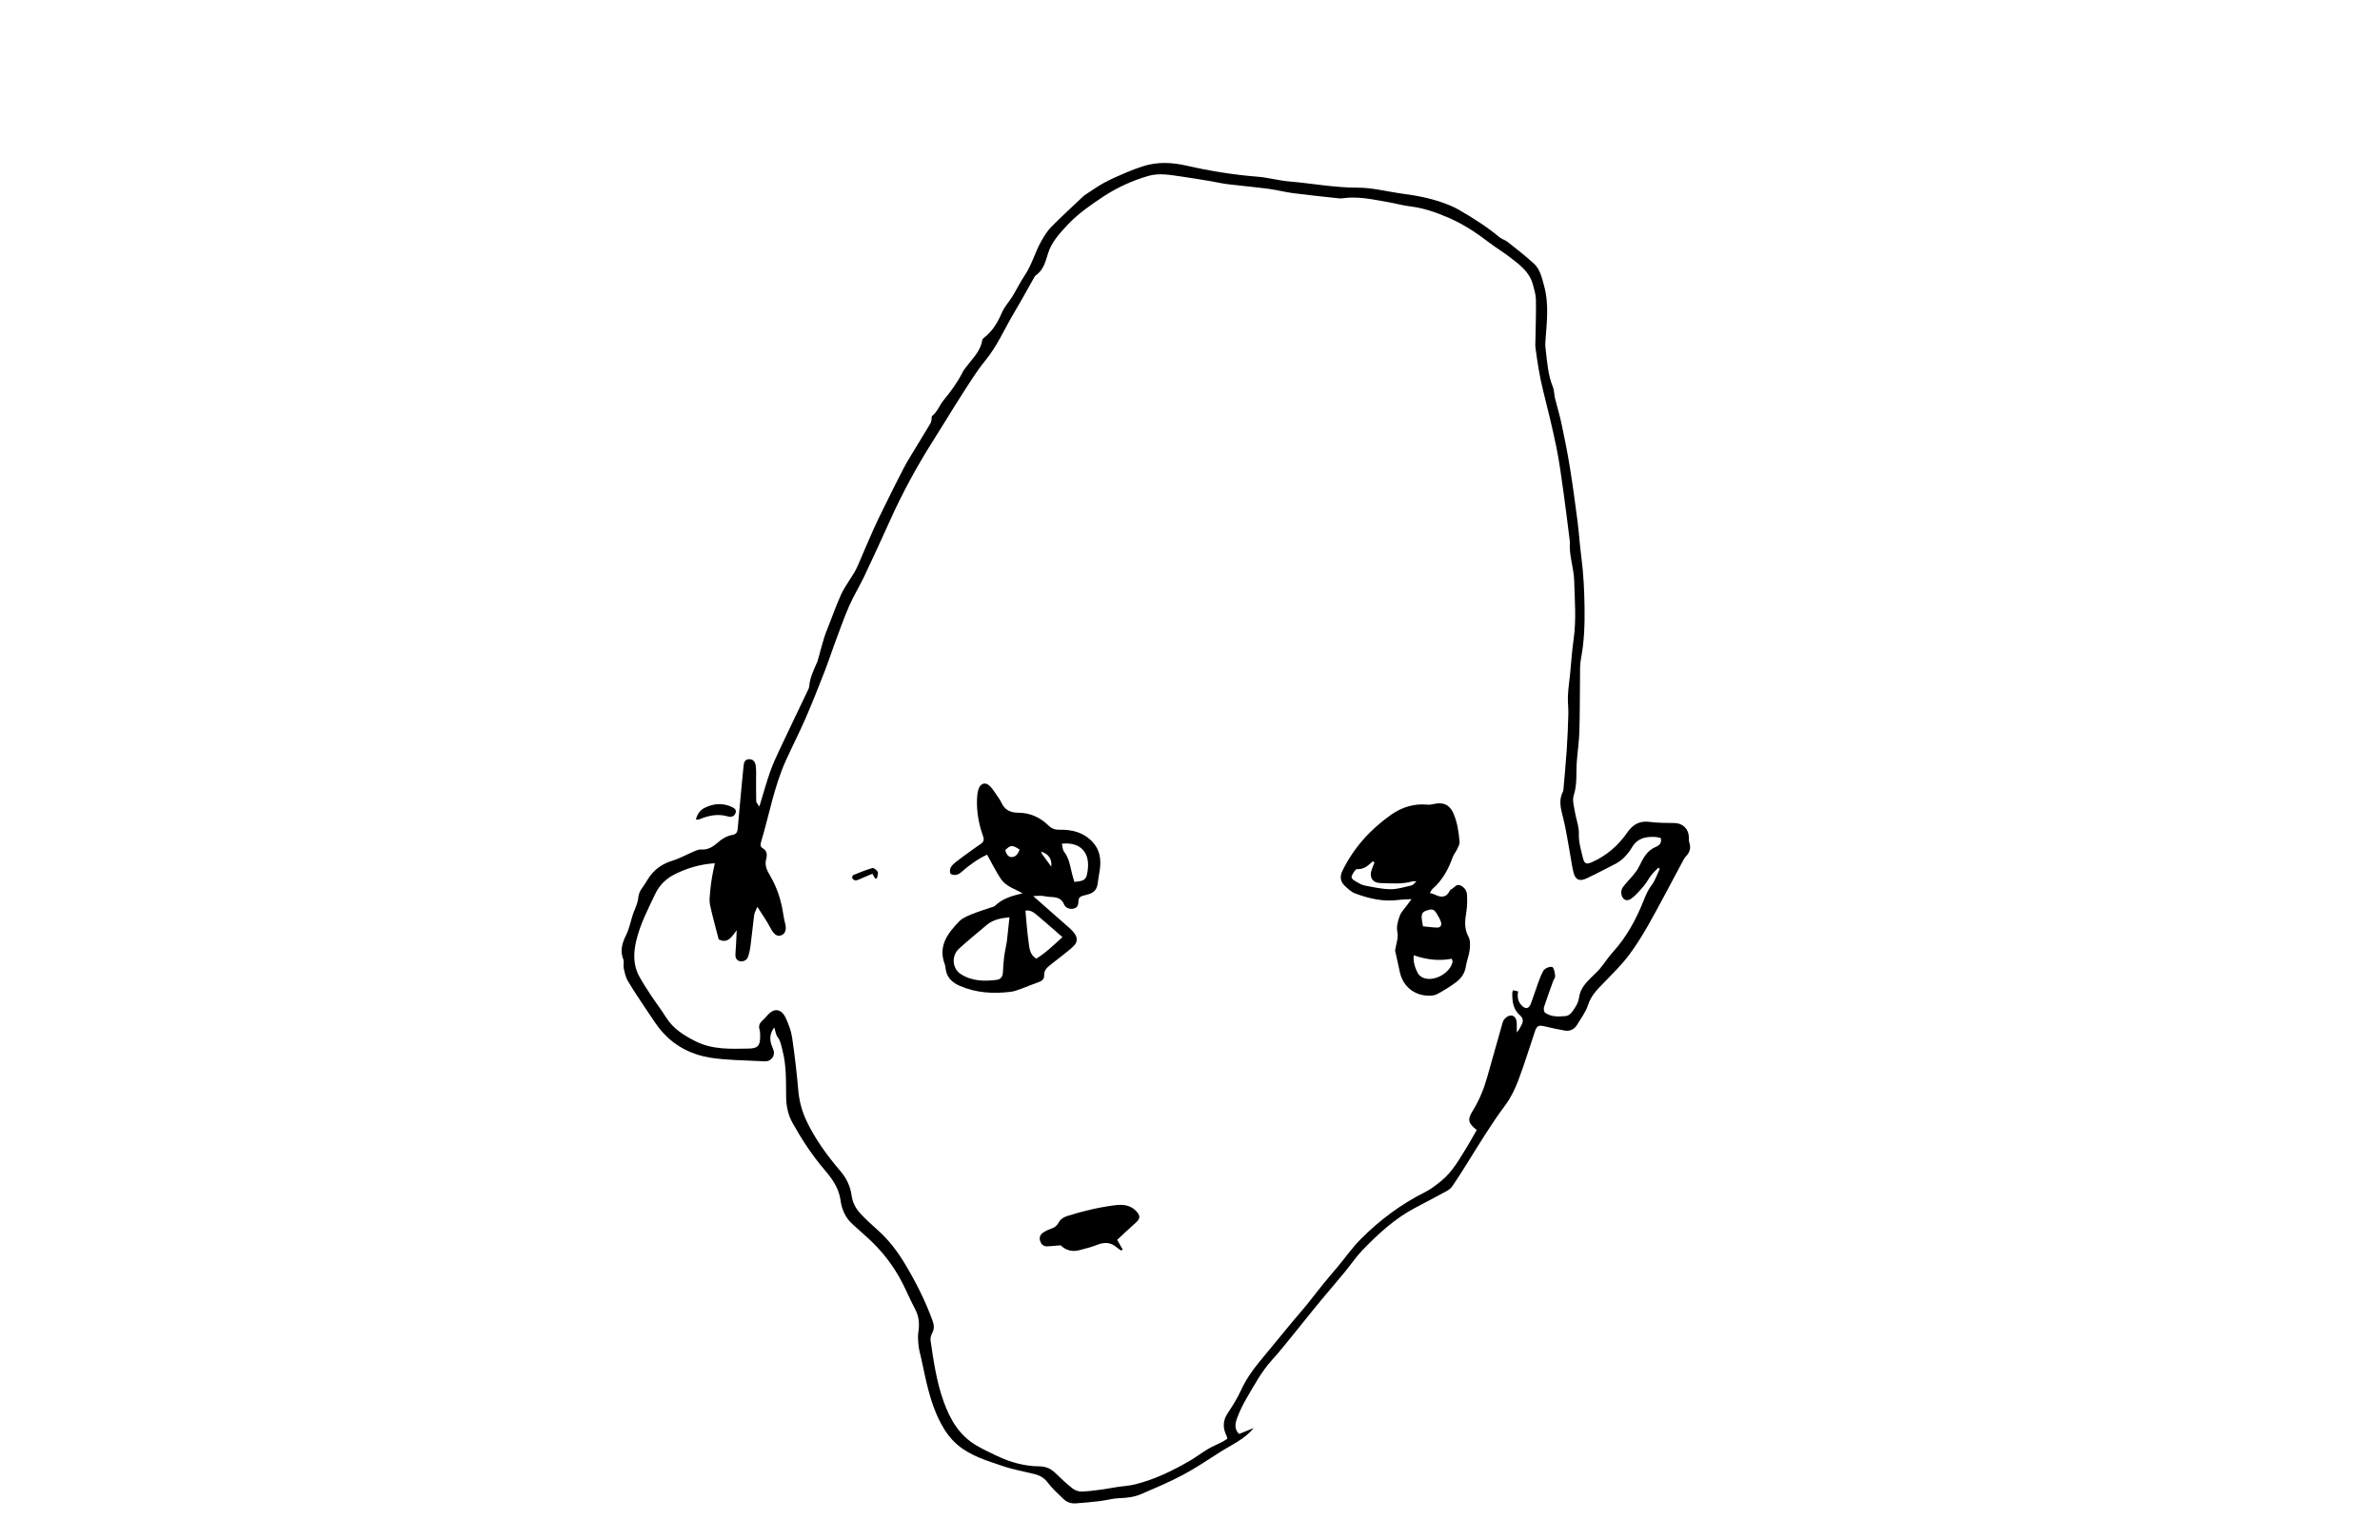 <?xml version="1.0" encoding="utf-8"?>
<!-- Generator: Adobe Illustrator 24.1.0, SVG Export Plug-In . SVG Version: 6.00 Build 0)  -->
<svg version="1.1" id="Layer_1" xmlns="http://www.w3.org/2000/svg" xmlns:xlink="http://www.w3.org/1999/xlink" x="0px" y="0px"
	 viewBox="0 0 1224 792" style="enable-background:new 0 0 1224 792;" xml:space="preserve">
<path d="M390.53,414.89c2.02-6.58,3.59-12.36,5.58-17.99c1.5-4.25,3.44-8.35,5.36-12.43c4.49-9.57,9.1-19.08,13.64-28.62
	c0.47-0.99,1.04-2.03,1.11-3.08c0.3-4.22,2.2-7.88,3.79-11.66c0.11-0.25,0.28-0.48,0.36-0.74c1.62-5.48,2.82-11.14,4.95-16.41
	c2.45-6.05,4.53-12.23,7.27-18.19c2.46-5.37,6.43-9.72,8.7-15.11c2.56-6.07,5.17-12.12,7.84-18.14c1.6-3.61,3.34-7.16,5.09-10.7
	c3.44-6.96,6.83-13.94,10.43-20.81c2.02-3.86,4.39-7.54,6.63-11.27c2.39-3.98,4.84-7.93,7.21-11.92c0.34-0.57,0.45-1.28,0.59-1.94
	c0.14-0.66-0.05-1.65,0.34-1.95c2.75-2.17,3.79-5.57,5.88-8.09c3.77-4.55,7.18-9.24,9.83-14.5c0.48-0.96,1.22-1.8,1.86-2.68
	c3.1-4.25,7.24-7.88,8.12-13.49c0.08-0.49,0.44-1.06,0.84-1.36c4.51-3.39,7.18-8,9.37-13.11c1.27-2.96,3.64-5.43,5.34-8.22
	c2.22-3.62,4.09-7.47,6.44-10.99c3.62-5.41,5.19-11.75,8.36-17.33c1.48-2.6,3.07-5.27,5.14-7.38c5.29-5.38,10.89-10.46,16.36-15.66
	c0.2-0.19,0.38-0.41,0.61-0.55c3.44-2.23,6.78-4.66,10.38-6.61c3.86-2.09,7.94-3.79,11.98-5.52c2.52-1.08,5.12-2.01,7.72-2.86
	c7.42-2.44,14.96-2.09,22.41-0.4c12.08,2.74,24.25,4.74,36.62,5.71c5.46,0.43,10.83,1.97,16.29,2.44c11.76,1,23.37,3.22,35.29,3.2
	c7.74-0.01,15.47,2.11,23.22,3.13c8.21,1.08,16.27,2.71,23.95,5.9c1.63,0.68,3.25,1.43,4.78,2.32c7.27,4.2,14.37,8.64,20.83,14.06
	c1.23,1.03,2.97,1.45,4.24,2.45c4.61,3.65,9.29,7.25,13.61,11.23c3.23,2.97,4.09,7.32,5.22,11.43c2.65,9.63,1.3,19.33,0.64,29.02
	c-0.1,1.49,0.08,3.01,0.25,4.5c0.74,6.26,1.19,12.57,3.65,18.52c0.71,1.73,0.58,3.8,1.04,5.66c1.07,4.39,2.42,8.73,3.36,13.15
	c1.56,7.37,3.06,14.77,4.27,22.2c1.49,9.22,2.75,18.48,3.94,27.74c0.81,6.26,1.19,12.57,2.01,18.82c1.13,8.61,1.52,17.24,1.64,25.91
	c0.13,8.83-0.17,17.58-1.85,26.29c-0.62,3.19-0.43,6.55-0.48,9.84c-0.13,9.22-0.05,18.46-0.34,27.67
	c-0.16,5.21-0.96,10.39-1.33,15.59c-0.4,5.73,0.3,11.48-1.57,17.18c-0.79,2.39,0.1,5.42,0.53,8.11c0.63,3.93,2.25,7.84,2.12,11.71
	c-0.15,4.29,1.09,8.11,2.01,12.08c0.78,3.35,1.75,3.78,4.9,2.37c7.47-3.35,13.41-8.57,18.03-15.23c2.87-4.15,6.35-6.09,11.52-5.4
	c4.21,0.56,8.51,0.51,12.77,0.59c4.11,0.07,7.15,2.92,7.35,7.1c0.05,0.96-0.1,1.99,0.2,2.86c0.95,2.8,0.33,5.11-1.73,7.17
	c-0.57,0.57-0.99,1.32-1.38,2.05c-3.24,6.04-6.43,12.12-9.69,18.15c-5.61,10.38-11.03,20.9-18.07,30.39
	c-3.82,5.15-8.5,9.69-12.98,14.32c-3.35,3.46-6.68,6.68-8.23,11.58c-1.14,3.58-3.59,6.77-5.56,10.07c-1.39,2.32-3.58,3.52-6.28,3.07
	c-3.51-0.58-6.99-1.39-10.47-2.19c-3.07-0.71-3.99-0.33-4.97,2.55c-2.86,8.44-5.43,16.99-8.6,25.32c-1.69,4.45-3.84,8.92-6.68,12.71
	c-7.5,10.04-13.88,20.77-20.52,31.35c-2.18,3.47-4.38,6.93-6.7,10.31c-0.66,0.97-1.67,1.82-2.71,2.38
	c-5.53,3.03-11.11,5.96-16.69,8.9c-10.34,5.47-18.79,13.33-26.83,21.64c-3.32,3.44-6.01,7.48-9.06,11.19
	c-4.01,4.86-8.1,9.65-12.15,14.48c-1.24,1.47-2.45,2.97-3.66,4.47c-3.62,4.49-7.2,9-10.86,13.46c-3.56,4.35-7.04,8.78-10.82,12.93
	c-5.33,5.86-8.99,12.77-12.96,19.5c-1.87,3.18-3.53,6.55-4.82,10.01c-1.02,2.74-1.83,5.82,0.87,8.48c2.62-1.06,5.07-2.04,7.52-3.03
	c-4.78,5.88-11.53,8.67-17.54,12.52c-6.25,4-12.43,8.16-18.97,11.64c-6.89,3.66-14.13,6.7-21.31,9.79
	c-3.55,1.53-7.36,2.01-11.28,2.12c-3.4,0.1-6.76,1.11-10.16,1.52c-4.08,0.5-8.18,0.85-12.28,1.15c-2.45,0.18-4.67-0.66-6.41-2.36
	c-2.74-2.68-5.63-5.28-7.92-8.31c-1.81-2.4-4-3.67-6.71-4.36c-5.46-1.37-11.06-2.32-16.37-4.14c-8.13-2.78-16.48-5.14-23.32-10.91
	c-3.91-3.3-6.63-7.31-8.91-11.7c-5.38-10.34-7.39-21.72-9.83-32.95c-0.44-2.01-1.06-4-1.28-6.03c-0.26-2.42-0.52-4.94-0.16-7.31
	c0.65-4.22,0.36-8.1-1.7-11.94c-2.33-4.35-4.24-8.93-6.49-13.33c-4.55-8.89-10.57-16.67-17.98-23.36c-2.55-2.31-5.1-4.62-7.67-6.9
	c-3.7-3.28-5.55-7.69-6.18-12.29c-0.87-6.41-4.38-11.17-8.3-15.77c-6.34-7.43-11.65-15.57-16.39-24.05
	c-2.28-4.07-3.26-8.72-3.3-13.46c-0.07-8.12,0.18-16.25-1.95-24.21c-0.6-2.25-0.88-4.5-2.42-6.47c-0.91-1.17-1.06-2.93-1.74-4.97
	c-2.3,3.15-2.42,6.01-1.42,8.94c0.74,2.18,2.17,4.2,0.5,6.59c-1.67,2.4-4.14,1.92-6.4,1.8c-8.48-0.45-17.05-0.46-25.41-1.74
	c-9.38-1.44-17.84-5.65-24.37-12.75c-3.12-3.39-5.58-7.42-8.18-11.26c-3.45-5.1-6.88-10.23-10.03-15.52
	c-1.14-1.92-1.6-4.31-2.09-6.54c-0.31-1.45,0.3-3.18-0.22-4.5c-1.81-4.53-0.58-8.42,1.45-12.56c1.66-3.38,2.38-7.22,3.55-10.84
	c0.29-0.89,0.75-1.73,1.05-2.62c0.6-1.78,1.47-3.55,1.61-5.37c0.15-2.04,0.78-3.68,1.97-5.27c1.05-1.39,1.95-2.9,2.86-4.39
	c2.97-4.87,7.12-7.99,12.65-9.7c4.03-1.25,7.78-3.37,11.69-5.03c1-0.42,2.15-0.85,3.18-0.76c3.51,0.3,6.18-1.47,8.53-3.54
	c2.25-1.99,4.64-3.45,7.55-3.95c1.83-0.32,2.57-1.31,2.72-3.04c0.41-4.78,0.86-9.56,1.31-14.34c0.56-6.01,1.1-12.02,1.73-18.03
	c0.17-1.65,0.46-3.4,2.69-3.55c2.33-0.16,3.32,1.55,3.56,3.3c0.36,2.55,0.16,5.18,0.18,7.77c0.02,3.57-0.03,7.13,0.08,10.7
	C388.96,412.9,389.64,413.48,390.53,414.89z M854.08,431.04c-0.99-0.18-2.03-0.49-3.09-0.53c-4.72-0.16-8.8,0.58-11.62,5.27
	c-2.09,3.47-4.87,6.69-8.68,8.64c-4.89,2.5-9.75,5.07-14.71,7.41c-3.71,1.75-5.87,0.71-6.79-3.19c-0.78-3.33-1.23-6.75-1.85-10.12
	c-1.1-5.93-1.96-11.92-3.42-17.76c-1.15-4.61-2.54-9.04-0.07-13.6c0.19-0.34,0.17-0.8,0.21-1.21c0.57-6.7,1.23-13.39,1.68-20.1
	c0.41-6.16,0.67-12.34,0.84-18.51c0.09-3.13-0.37-6.28-0.22-9.41c0.18-3.84,0.76-7.65,1.14-11.48c0.59-5.87,0.94-11.77,1.79-17.61
	c1.45-10.03,0.56-20.05,0.3-30.08c-0.17-6.58-2.69-12.91-2.22-19.58c0.03-0.41-0.04-0.82-0.09-1.23c-1.06-8.3-2.04-16.6-3.21-24.89
	c-1.1-7.76-2.11-15.54-3.68-23.21c-2-9.79-4.44-19.5-6.85-29.2c-1.79-7.2-2.9-14.5-3.87-21.83c-0.16-1.21-0.04-2.46-0.02-3.69
	c0.11-7.01,0.38-14.02,0.25-21.03c-0.05-2.68-0.91-5.37-1.63-7.99c-1.72-6.25-6.69-9.89-11.45-13.59c-3.46-2.69-7.27-4.93-10.75-7.6
	c-6.56-5.03-13.45-9.62-21-12.88c-6.26-2.7-12.75-5.02-19.67-5.85c-3.95-0.47-7.81-1.59-11.74-2.27c-7.71-1.33-15.39-3.1-23.31-1.91
	c-0.8,0.12-1.65,0.03-2.47-0.06c-7.63-0.84-15.26-1.6-22.87-2.59c-4.21-0.55-8.34-1.67-12.55-2.22c-7.08-0.93-14.2-1.55-21.28-2.42
	c-2.84-0.35-5.64-1.04-8.46-1.51c-5.14-0.85-10.28-1.71-15.44-2.45c-5.58-0.79-11.2-1.88-16.78-0.25
	c-8.34,2.44-16.18,6.03-23.44,10.85c-6.41,4.26-12.72,8.64-18.01,14.3c-4.13,4.42-8.26,8.83-10.1,14.82
	c-1.28,4.17-2.35,8.47-6.27,11.17c-0.32,0.22-0.56,0.61-0.76,0.97c-3.45,6.07-6.78,12.21-10.36,18.2
	c-4.88,8.18-8.6,17.02-14.73,24.51c-4.37,5.34-8.02,11.28-11.77,17.09c-5.18,8.05-10.09,16.27-15.22,24.36
	c-8.31,13.11-15.7,26.7-22.07,40.86c-4.34,9.64-8.76,19.25-13.29,28.81c-2.47,5.2-5.54,10.14-7.83,15.41
	c-2.79,6.41-5.08,13.04-7.53,19.59c-1.77,4.75-3.33,9.59-5.18,14.31c-3.15,8.04-6.31,16.08-9.76,23.99
	c-3.17,7.28-6.82,14.36-10.09,21.6c-6.01,13.36-8.5,27.81-12.68,41.74c-0.37,1.22-0.55,2.43,0.87,3.24
	c2.23,1.27,2.33,3.57,1.78,5.48c-1,3.5,0.49,6.03,2.11,8.84c3.25,5.62,5.34,11.71,6.41,18.14c0.34,2.02,0.63,4.05,1.16,6.02
	c0.87,3.25,0.22,5.5-2.06,6.34c-2.16,0.79-3.85-0.73-5.46-3.84c-1.8-3.48-4.12-6.7-6.73-10.86c-0.82,2.08-1.49,3.13-1.64,4.25
	c-0.68,5.17-1.15,10.37-1.84,15.55c-0.29,2.15-0.68,4.35-1.48,6.34c-0.67,1.66-3.19,2.39-4.62,1.66c-1.55-0.79-1.82-2.13-1.67-3.82
	c0.32-3.62,0.4-7.26,0.63-11.9c-2.68,3.61-4.65,6.96-9.26,4.7c-1.51-5.92-3.19-11.84-4.47-17.84c-0.47-2.18-0.09-4.57,0.09-6.85
	c0.19-2.45,0.55-4.89,0.95-7.31c0.39-2.35,0.93-4.68,1.44-7.18c-7.33,0.48-13.8,2.36-20.08,5.4c-4.84,2.34-8.33,5.67-10.6,10.45
	c-3.72,7.81-7.73,15.49-9.73,24.02c-1.48,6.32-1.66,12.51,1.56,18.36c1.85,3.36,3.94,6.58,6.06,9.78c2.49,3.78,5.27,7.37,7.67,11.21
	c3.73,5.98,9.44,9.49,15.46,12.48c8.56,4.26,17.9,3.79,27.1,3.63c4.64-0.08,5.85-1.48,5.87-6.04c0-1.23,0.05-2.53-0.3-3.67
	c-0.56-1.84-0.12-3.18,1.23-4.44c1.1-1.02,2.09-2.18,3.11-3.28c3.74-4.04,7.26-2.37,9.1,1.63c1.47,3.21,2.79,6.64,3.3,10.11
	c1.35,9.09,2.4,18.24,3.2,27.4c0.47,5.31,1.84,10.4,4.01,15.07c4.51,9.75,10.91,18.35,17.85,26.53c3.01,3.55,4.89,7.66,5.53,12.24
	c0.49,3.57,2.05,6.6,4.38,9.13c2.78,3.02,5.81,5.83,8.9,8.55c5.75,5.04,10.3,11.09,14.18,17.55c5.58,9.29,10.46,18.97,14.18,29.2
	c0.81,2.22,0.96,4.16-0.17,6.32c-0.6,1.14-1.04,2.65-0.86,3.89c1.58,10.69,3.1,21.4,6.83,31.64c3.32,9.12,8.01,17.19,16.65,22.26
	c3.3,1.94,6.78,3.58,10.24,5.24c7.01,3.39,14.37,5.5,22.2,5.57c3.41,0.03,6.06,1.23,8.44,3.6c2.73,2.71,5.58,5.32,8.58,7.71
	c1.19,0.95,2.95,1.65,4.45,1.64c3.28-0.02,6.56-0.49,9.82-0.91c3.13-0.41,6.23-1.02,9.35-1.49c2.71-0.41,5.49-0.54,8.14-1.17
	c10.24-2.45,19.61-7.02,28.66-12.26c3.19-1.85,6.12-4.15,9.3-6.03c2.34-1.38,4.89-2.39,7.32-3.63c0.93-0.48,1.78-1.12,2.63-1.66
	c-0.17-0.72-0.2-1.14-0.37-1.49c-2.01-4-1.99-7.78,0.58-11.65c2.5-3.77,4.94-7.64,6.81-11.74c2.43-5.31,5.66-10.02,9.32-14.49
	c5.9-7.22,11.83-14.4,17.78-21.57c2.1-2.54,4.33-4.97,6.4-7.53c3.01-3.72,5.9-7.53,8.91-11.25c2.41-2.98,4.95-5.86,7.4-8.81
	c3.94-4.74,7.51-9.85,11.84-14.2c9.74-9.78,20.72-17.97,33.13-24.19c2.91-1.46,5.56-3.54,8.11-5.6c5.99-4.84,9.6-11.55,13.56-17.95
	c1.7-2.75,3.24-5.61,4.81-8.36c-4.58-3.59-4.83-5.36-2.01-9.93c3.33-5.39,5.69-11.21,7.41-17.3c2.65-9.35,5.29-18.7,7.93-28.05
	c0.56-1.99,2.76-3.75,4.51-3.58c1.75,0.17,2.71,1.69,2.76,4.43c0.03,1.43,0,2.85,0,4.28c1.18-1.31,1.81-2.66,2.5-3.99
	c0.95-1.82,0.78-3.41-0.83-4.8c-3.59-3.1-4.07-7.29-3.98-11.65c0.01-0.38,0.23-0.76,0.4-1.29c0.82,0.19,1.59,0.38,2.63,0.62
	c-0.54,2.64-0.2,4.97,1.57,6.97c2,2.27,3.88,2.13,4.93-0.63c1.32-3.45,2.39-7,3.67-10.47c0.8-2.19,1.62-4.4,2.74-6.44
	c0.89-1.61,4.32-2.71,4.98-1.69c0.8,1.24,0.99,2.97,1.12,4.51c0.06,0.71-0.68,1.47-0.96,2.25c-1.63,4.52-3.3,9.02-4.78,13.59
	c-0.27,0.83-0.04,2.42,0.55,2.84c3.1,2.23,6.79,2.07,10.35,1.78c2.79-0.23,3.96-2.81,5.3-4.78c0.97-1.44,1.62-3.26,1.86-4.98
	c0.61-4.26,3.26-7.15,6.08-9.99c1.55-1.56,3.24-2.99,4.64-4.67c2.28-2.74,4.18-5.81,6.57-8.44c7.24-7.94,12.19-17.18,16.09-27.08
	c1.05-2.67,2.23-5.21,4.01-7.58c1.82-2.42,2.77-5.5,4.11-8.29c-0.27-0.17-0.54-0.34-0.8-0.51c-1.19,1.25-2.5,2.42-3.55,3.78
	c-1.43,1.84-2.51,3.97-4.02,5.74c-1.95,2.28-3.95,4.63-6.33,6.39c-2.46,1.82-4.84,0.3-5.11-2.8c-0.2-2.34,1.27-3.75,2.63-5.34
	c2.31-2.71,5-5.29,6.53-8.41c2.1-4.27,4.01-8.27,8.79-10.19C853.32,434.9,854.81,433.53,854.08,431.04z"/>
<path d="M357.86,421.61c0.77-2.99,2.25-4.93,4.51-6.05c4.65-2.32,9.44-2.69,14.24-0.34c1.15,0.56,2.22,1.34,1.72,2.86
	c-0.48,1.45-1.57,2.21-3.15,2.08c-0.27-0.02-0.54-0.1-0.8-0.18c-5.13-1.53-9.99-0.52-14.76,1.5
	C359.28,421.61,358.85,421.54,357.86,421.61z"/>
<path d="M531.35,460.94c6.02,5.3,12.5,10.99,18.96,16.71c0.82,0.73,1.59,1.55,2.23,2.43c1.73,2.38,1.65,4.59-0.47,6.65
	c-1.87,1.81-3.97,3.38-6,5.01c-2.13,1.71-4.35,3.32-6.46,5.06c-1.5,1.24-2.7,2.65-2.61,4.88c0.07,1.64-0.83,2.79-2.49,3.38
	c-3.07,1.09-6.08,2.37-9.15,3.49c-1.8,0.65-3.63,1.4-5.5,1.63c-8.98,1.09-17.81,0.61-26.24-3.05c-3.86-1.67-6.7-4.25-7.29-8.69
	c-0.11-0.82-0.16-1.67-0.45-2.43c-3.54-9.38,1.51-15.96,7.43-22.06c1.65-1.69,4.12-2.72,6.38-3.65c3.41-1.4,6.97-2.45,10.46-3.66
	c0.51-0.18,1.14-0.27,1.49-0.62c3.91-3.85,8.9-5.25,14.27-6.5c-3.99-2.26-8.66-3.57-11.25-7.51c-2.54-3.87-4.6-8.06-7.02-12.37
	c-4.75,2.2-9.05,5.3-13.04,8.81c-1.73,1.52-3.42,2.19-5.76,1.08c-0.98-2.65,0.67-4.44,2.45-5.87c3.42-2.74,7.04-5.23,10.59-7.81
	c0.89-0.65,1.84-1.21,2.71-1.88c1.32-1.02,1.64-2.06,0.98-3.89c-2.2-6.1-3.33-12.45-3.11-18.96c0.05-1.63,0.25-3.3,0.68-4.87
	c0.98-3.57,3.96-4.27,6.4-1.44c1.51,1.76,2.72,3.78,4.05,5.69c0.47,0.68,0.97,1.36,1.29,2.11c1.73,3.98,4.57,5.45,9.04,5.47
	c5.77,0.02,11.02,2.39,15.21,6.48c1.72,1.68,3.39,2.33,5.82,2.27c6.52-0.15,12.5,1.36,17.13,6.5c3.62,4.02,4.22,8.72,3.58,13.78
	c-0.29,2.3-0.82,4.58-1.07,6.89c-0.38,3.44-1.74,5.16-5.11,6.1c-0.79,0.22-1.59,0.43-2.39,0.63c-1.49,0.36-2.48,1.14-2.46,2.82
	c0.02,1.8-0.47,3.35-2.42,3.82c-2.12,0.52-4.23-0.34-4.96-2.1c-1.99-4.82-6.4-3.43-9.88-4.22
	C535.23,460.55,532.9,460.94,531.35,460.94z M519.17,471.84c-4.05,0.44-8.2,1.03-11.6,3.87c-4.84,4.03-9.69,8.05-14.36,12.27
	c-3.96,3.58-3.6,10.19,0.89,13.08c5.68,3.66,12.14,3.82,18.63,2.95c2.09-0.28,2.93-1.79,3.05-3.8c0.16-2.6,0.27-5.21,0.6-7.78
	c0.32-2.55,0.91-5.07,1.34-7.61c0.2-1.21,0.29-2.44,0.43-3.67C518.46,478.23,518.78,475.32,519.17,471.84z M546.39,482.05
	c-4.73-4.11-9.01-7.93-13.4-11.6c-1.64-1.37-3.54-2.47-5.62-2c0.52,5.47,0.85,10.65,1.58,15.78c0.44,3.14,0.45,6.66,3.95,8.9
	C537.69,490.26,541.67,486.38,546.39,482.05z M546.1,434.02c0.39,1.55,0.36,3.1,1.1,4.04c2.77,3.53,3.19,7.8,4.26,11.88
	c0.33,1.26,0.71,2.52,1.05,3.68c5.43-0.43,6.18-1.08,6.85-5.68c0.14-0.95,0.2-1.91,0.21-2.87
	C559.68,437.49,554.57,433.02,546.1,434.02z M516.98,437.33c0.49,1.78,1.39,3.6,3.35,3.55c2.18-0.06,3.33-1.89,4.04-3.83
	C520.78,434.55,519.56,434.62,516.98,437.33z M540.65,445.8c0.47-3.98-1.46-6.6-5.18-7.72c0.13,0.42,0.16,0.83,0.36,1.11
	C537.29,441.23,538.78,443.25,540.65,445.8z"/>
<path d="M735.37,459.36c1.19,0.36,1.88,0.47,2.47,0.77c3.22,1.64,6,1.77,7.82-2.04c0.21-0.44,0.83-0.7,1.28-1.01
	c1.3-0.89,2.32-2.54,4.31-1.55c2.04,1.02,3.13,2.77,3.22,4.92c0.12,2.74,0.14,5.53-0.29,8.23c-0.72,4.51-1.37,8.78,1.03,13.16
	c1.01,1.85,0.87,4.56,0.62,6.81c-0.32,2.83-1.53,5.56-1.94,8.39c-0.52,3.54-2.38,6.21-5.05,8.21c-3.06,2.3-6.37,4.31-9.74,6.12
	c-1.36,0.73-3.2,0.86-4.8,0.8c-7.17-0.26-12.68-4.87-14.31-11.81c-0.78-3.32-1.47-6.66-2.2-9.99c-0.12-0.54-0.35-1.1-0.28-1.61
	c0.42-3.04,1.74-6.25,1.17-9.07c-0.67-3.31,0.26-6,1.25-8.77c0.58-1.61,1.95-2.94,2.98-4.37c0.77-1.06,1.57-2.1,3.03-4.04
	c-2.89,0.17-4.74,0.15-6.56,0.4c-7.87,1.08-15.34-0.65-22.59-3.39c-1.96-0.74-3.64-2.42-5.24-3.9c-2.3-2.14-2.52-4.89-1.21-7.58
	c5.77-11.86,14.39-21.4,25.07-28.93c5.44-3.84,11.79-5.88,18.71-5.2c1.06,0.1,2.18-0.07,3.23-0.33c4.91-1.19,8.34,0.47,10.25,5.08
	c1.91,4.63,2.66,9.53,3.03,14.46c0.09,1.21-0.71,2.54-1.27,3.73c-0.7,1.47-1.8,2.77-2.34,4.28c-2.18,6.19-5.28,11.74-10.29,16.11
	C736.25,457.64,736.01,458.33,735.37,459.36z M727.04,491.4c-0.32,3.68,0.76,6.49,2.08,9.15c0.53,1.08,1.83,2.04,3,2.49
	c5.47,2.09,13.6-2.44,14.89-8.18c0.08-0.35-0.16-0.77-0.38-1.69C740.12,494.43,733.72,493.7,727.04,491.4z M706.85,443.68
	c-0.27-0.22-0.54-0.44-0.81-0.66c-2.34,2.11-4.53,4.31-8.12,4.04c-0.82-0.06-2.04,2.01-2.64,3.3c-0.67,1.43,0.67,2.28,1.71,2.88
	c1.52,0.88,3.1,1.91,4.77,2.24c4.43,0.88,8.93,1.88,13.41,1.93c3.61,0.04,7.25-1.17,10.85-1.99c0.75-0.17,1.33-1.07,2.41-1.98
	c-1.03-0.08-1.44-0.22-1.78-0.12c-5.52,1.63-11.19,1.07-16.79,0.92c-4.05-0.11-5.81-3.14-4.4-6.89
	C705.92,446.12,706.39,444.9,706.85,443.68z M731.82,476.49c2.48,0.24,4.87,0.59,7.26,0.66c1.76,0.05,2.47-1.23,2.02-2.76
	c-0.41-1.4-1.19-2.72-1.95-3.99c-1.63-2.74-2.37-3-5.28-2.09c-2.37,0.74-2.96,1.75-2.64,4.66
	C731.35,474.02,731.58,475.07,731.82,476.49z"/>
<path d="M576.66,643.29c-0.77-0.53-1.61-0.99-2.31-1.6c-3.18-2.8-6.56-2.82-10.36-1.25c-2.78,1.15-5.76,1.78-8.67,2.59
	c-3.73,1.04-7.03,0.27-9.82-2.43c-2.2,0.17-4.39,0.34-6.58,0.51c-2.11,0.17-3.38-0.85-4-2.8c-0.65-2.06,0.3-3.49,1.93-4.52
	c1.04-0.66,2.17-1.23,3.34-1.59c2.08-0.64,3.47-1.71,4.55-3.77c0.71-1.35,2.58-2.42,4.15-2.92c7.98-2.53,16.13-4.47,24.44-5.53
	c3.96-0.5,7.92-0.25,11.02,3.02c2.24,2.35,2.14,3.9-0.36,6.08c-3.17,2.76-6.19,5.68-9.45,8.69c1.03,1.8,1.93,3.38,2.84,4.97
	C577.14,642.92,576.9,643.1,576.66,643.29z"/>
<path d="M450.09,451.92c-0.39-0.67-0.79-1.34-1.44-2.46c-1.25,0.53-2.56,1.08-3.87,1.62c-1.5,0.63-2.96,1.4-4.51,1.81
	c-0.54,0.14-1.51-0.46-1.92-1c-0.24-0.32,0.07-1.59,0.42-1.73c3.24-1.33,6.49-2.68,9.85-3.62c0.73-0.2,2.34,1.02,2.77,1.94
	c0.4,0.85-0.22,2.19-0.39,3.32C450.7,451.85,450.39,451.89,450.09,451.92z"/>
</svg>
